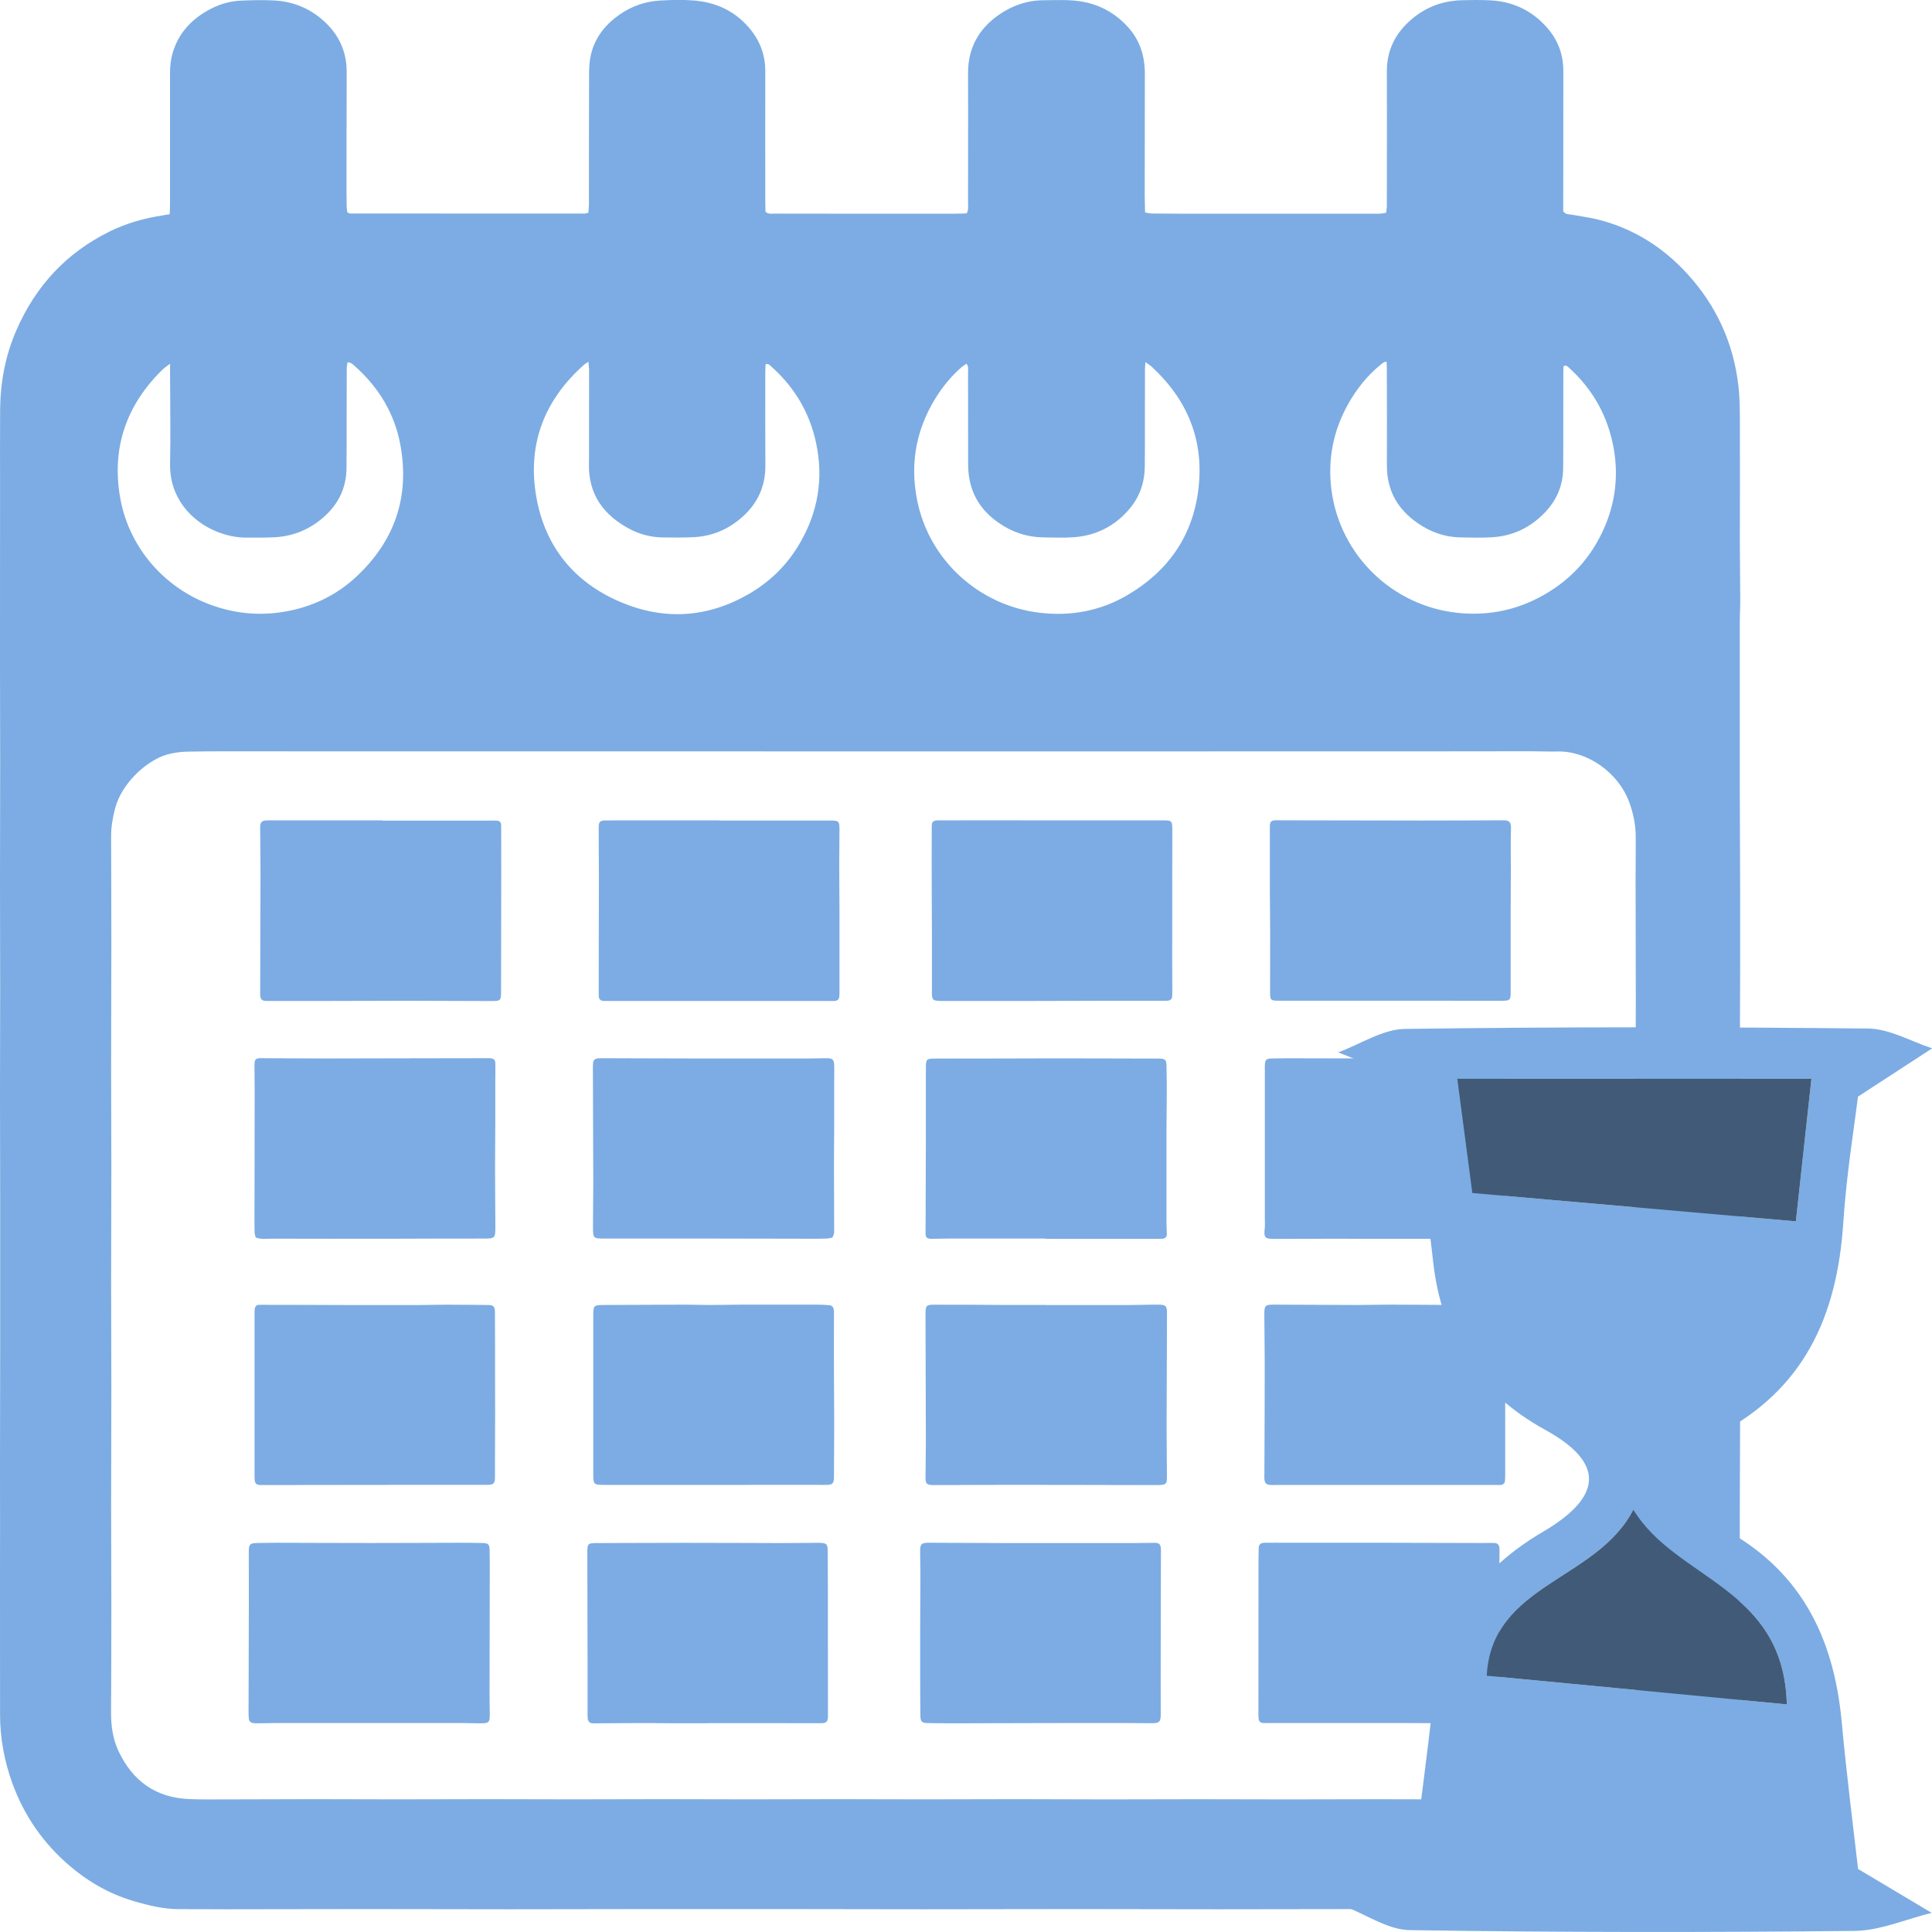 <svg width="65" height="65" viewBox="0 0 65 65" fill="none" xmlns="http://www.w3.org/2000/svg">
<g clip-path="url(#clip0_499_523)">
<path d="M5.71 7.206C5.714 7.076 5.72 6.97 5.72 6.866C5.72 5.399 5.722 3.931 5.72 2.463C5.72 2.229 5.744 2 5.811 1.774C6.005 1.119 6.433 0.66 7.016 0.337C7.351 0.152 7.714 0.039 8.096 0.022C8.473 0.004 8.853 -0.004 9.23 0.016C9.848 0.049 10.401 0.272 10.865 0.68C11.39 1.141 11.668 1.722 11.664 2.436C11.658 3.766 11.66 5.098 11.658 6.428C11.658 6.607 11.66 6.787 11.664 6.966C11.666 7.027 11.68 7.088 11.688 7.149C11.729 7.163 11.757 7.183 11.785 7.183C14.409 7.185 17.035 7.185 19.659 7.185C19.699 7.185 19.738 7.169 19.796 7.157C19.802 7.059 19.814 6.966 19.814 6.875C19.817 5.417 19.812 3.959 19.819 2.501C19.819 2.282 19.831 2.055 19.881 1.841C20.016 1.259 20.369 0.82 20.852 0.485C21.26 0.203 21.716 0.047 22.206 0.018C22.584 -0.004 22.963 -0.014 23.339 0.016C24.053 0.073 24.681 0.345 25.167 0.895C25.547 1.322 25.748 1.815 25.747 2.394C25.744 3.862 25.747 5.33 25.747 6.797C25.747 6.911 25.753 7.027 25.755 7.126C25.854 7.212 25.952 7.187 26.043 7.187C26.653 7.189 27.26 7.189 27.87 7.189C29.297 7.189 30.726 7.189 32.153 7.189C32.276 7.189 32.401 7.183 32.524 7.179C32.591 7.051 32.569 6.933 32.569 6.82C32.571 5.827 32.571 4.834 32.571 3.841C32.571 3.376 32.569 2.911 32.569 2.447C32.569 1.61 32.934 0.964 33.61 0.495C34.062 0.181 34.567 0.01 35.116 0.008C35.566 0.006 36.018 -0.024 36.466 0.065C37.066 0.185 37.564 0.477 37.968 0.932C38.325 1.334 38.493 1.815 38.515 2.351C38.519 2.457 38.517 2.562 38.517 2.668C38.515 3.967 38.515 5.267 38.513 6.566C38.513 6.755 38.521 6.944 38.525 7.149C38.608 7.163 38.676 7.181 38.747 7.183C39.052 7.187 39.356 7.189 39.661 7.189C41.803 7.189 43.944 7.189 46.088 7.189C46.263 7.189 46.443 7.206 46.633 7.157C46.643 7.084 46.659 7.013 46.659 6.942C46.661 6.434 46.661 5.928 46.661 5.421C46.661 4.418 46.665 3.415 46.659 2.41C46.655 1.77 46.887 1.232 47.335 0.792C47.844 0.292 48.461 0.028 49.176 0.008C49.501 3.84468e-06 49.828 -0.006 50.153 0.012C50.912 0.053 51.556 0.363 52.056 0.938C52.415 1.348 52.597 1.835 52.597 2.39C52.595 3.478 52.595 4.566 52.595 5.652C52.595 6.042 52.595 6.434 52.593 6.824C52.593 6.929 52.593 7.033 52.593 7.112C52.684 7.224 52.785 7.206 52.874 7.222C53.182 7.279 53.497 7.317 53.8 7.396C54.973 7.699 55.956 8.324 56.771 9.216C57.746 10.284 58.321 11.544 58.487 12.982C58.545 13.483 58.535 13.995 58.537 14.5C58.543 15.747 58.535 16.994 58.535 18.24C58.535 18.884 58.547 19.529 58.549 20.173C58.549 20.437 58.533 20.701 58.533 20.965C58.531 21.905 58.533 22.845 58.533 23.785C58.533 24.662 58.531 25.537 58.533 26.414C58.535 27.596 58.543 28.779 58.545 29.961C58.547 30.858 58.547 31.756 58.545 32.653C58.543 33.804 58.535 34.956 58.533 36.107C58.531 36.962 58.533 37.818 58.533 38.673C58.533 39.422 58.531 40.173 58.533 40.923C58.535 42.179 58.541 43.436 58.545 44.693C58.547 45.58 58.547 46.467 58.545 47.355C58.543 48.538 58.535 49.72 58.533 50.904C58.531 51.791 58.531 52.678 58.533 53.565C58.535 54.696 58.539 55.825 58.545 56.956C58.549 57.569 58.521 58.182 58.434 58.789C58.351 59.368 58.174 59.92 57.932 60.45C57.429 61.548 56.692 62.454 55.703 63.146C55.005 63.636 54.234 63.952 53.398 64.121C52.972 64.206 52.549 64.233 52.115 64.231C51.138 64.224 50.161 64.235 49.186 64.235C48.147 64.235 47.107 64.228 46.068 64.228C44.366 64.228 42.667 64.235 40.965 64.235C39.358 64.235 37.752 64.228 36.145 64.228C34.456 64.228 32.764 64.235 31.075 64.235C29.426 64.235 27.779 64.231 26.13 64.228C24.756 64.227 23.379 64.227 22.004 64.228C20.378 64.231 18.749 64.235 17.122 64.235C15.537 64.235 13.951 64.228 12.367 64.228C10.76 64.228 9.153 64.233 7.547 64.235C7.042 64.235 6.54 64.228 6.035 64.231C5.492 64.231 4.973 64.103 4.459 63.948C3.673 63.711 2.973 63.311 2.349 62.779C1.465 62.024 0.819 61.1 0.42 60.008C0.147 59.258 0.002 58.483 0.002 57.681C0.002 56.17 0.002 54.66 0 53.149C0.006 51.878 0 50.611 0 49.344C0 48.014 0.006 46.683 0.006 45.353C0.008 43.704 0.008 42.058 0.006 40.409C0.006 39.195 0 37.981 0 36.765C0 35.624 0.006 34.483 0.006 33.344C0.006 32.097 0 30.85 0 29.606C0 28.306 0.006 27.007 0.006 25.71C0.006 24.558 0 23.407 0 22.256C0 20.281 0.002 18.305 0.002 16.332C0.002 15.487 -0.002 14.643 0.004 13.798C0.01 12.868 0.178 11.969 0.549 11.116C1.195 9.628 2.232 8.503 3.69 7.788C4.259 7.508 4.864 7.338 5.492 7.244C5.553 7.234 5.613 7.222 5.71 7.206ZM29.343 25.281C27.369 25.279 25.395 25.279 23.421 25.279C21.447 25.279 19.473 25.279 17.499 25.279C15.463 25.279 13.426 25.279 11.39 25.279C10.161 25.279 8.933 25.277 7.704 25.277C7.252 25.277 6.802 25.279 6.35 25.287C6.098 25.291 5.851 25.318 5.605 25.391C4.931 25.588 4.093 26.355 3.875 27.19C3.791 27.511 3.736 27.827 3.738 28.156C3.742 29.38 3.746 30.607 3.746 31.831C3.746 33.183 3.738 34.533 3.738 35.886C3.738 37.014 3.746 38.145 3.746 39.274C3.746 40.594 3.738 41.913 3.738 43.233C3.738 44.364 3.746 45.493 3.746 46.624C3.746 47.976 3.74 49.326 3.738 50.678C3.738 51.777 3.746 52.875 3.746 53.974C3.746 55.177 3.744 56.381 3.736 57.585C3.734 58.046 3.788 58.489 3.986 58.911C4.465 59.93 5.252 60.487 6.38 60.529C6.758 60.544 7.135 60.539 7.514 60.539C8.512 60.537 9.509 60.533 10.506 60.531C11.44 60.531 12.375 60.537 13.309 60.537C14.339 60.537 15.366 60.531 16.395 60.531C17.34 60.531 18.285 60.537 19.229 60.537C20.259 60.537 21.286 60.531 22.315 60.531C23.26 60.531 24.204 60.537 25.149 60.537C26.189 60.537 27.228 60.531 28.267 60.531C29.222 60.531 30.179 60.539 31.134 60.537C32.163 60.537 33.19 60.531 34.22 60.531C35.217 60.531 36.214 60.539 37.211 60.539C38.24 60.539 39.268 60.533 40.297 60.533C41.314 60.533 42.334 60.539 43.351 60.539C44.338 60.539 45.325 60.533 46.312 60.533C47.256 60.533 48.201 60.539 49.146 60.539C50.205 60.539 51.267 60.535 52.327 60.539C52.987 60.541 53.572 60.324 54.058 59.89C54.694 59.323 55.023 58.594 55.033 57.736C55.041 57.112 55.035 56.489 55.035 55.866C55.033 54.524 55.027 53.184 55.027 51.842C55.027 50.701 55.035 49.562 55.035 48.421C55.035 47.068 55.029 45.718 55.027 44.366C55.027 43.29 55.035 42.212 55.035 41.136C55.035 39.763 55.029 38.391 55.027 37.018C55.027 35.888 55.035 34.759 55.035 33.628C55.035 32.286 55.029 30.946 55.027 29.604C55.027 29.119 55.037 28.631 55.033 28.146C55.029 27.742 54.95 27.35 54.807 26.971C54.432 25.972 53.39 25.259 52.397 25.283C52.105 25.291 51.81 25.275 51.515 25.275C50.318 25.275 49.121 25.279 47.925 25.279C41.732 25.281 35.538 25.281 29.343 25.281ZM46.649 12.162C46.58 12.186 46.558 12.19 46.542 12.2C46.508 12.222 46.473 12.251 46.441 12.277C45.995 12.641 45.644 13.085 45.361 13.587C44.852 14.49 44.663 15.465 44.796 16.488C45.087 18.695 46.857 20.386 49.035 20.618C49.987 20.719 50.898 20.559 51.751 20.118C52.781 19.588 53.534 18.788 53.99 17.72C54.351 16.876 54.452 15.993 54.291 15.083C54.097 14.005 53.594 13.101 52.785 12.371C52.74 12.332 52.7 12.273 52.609 12.316C52.605 12.358 52.597 12.409 52.597 12.46C52.595 13.093 52.595 13.727 52.595 14.36C52.595 14.825 52.595 15.29 52.591 15.755C52.585 16.32 52.383 16.807 52 17.217C51.519 17.731 50.926 18.027 50.225 18.074C49.86 18.098 49.491 18.088 49.123 18.08C48.593 18.07 48.114 17.893 47.682 17.59C47.016 17.126 46.659 16.494 46.661 15.664C46.665 14.608 46.661 13.552 46.659 12.496C46.661 12.391 46.655 12.289 46.649 12.162ZM5.722 12.237C5.599 12.332 5.528 12.377 5.472 12.431C4.253 13.621 3.748 15.061 4.043 16.746C4.354 18.529 5.71 20.019 7.561 20.496C8.287 20.685 9.03 20.699 9.775 20.541C10.621 20.362 11.366 19.984 11.989 19.401C13.279 18.2 13.792 16.711 13.469 14.961C13.273 13.908 12.742 13.037 11.949 12.328C11.88 12.267 11.818 12.19 11.693 12.19C11.682 12.259 11.666 12.328 11.666 12.399C11.664 13.012 11.664 13.623 11.662 14.236C11.662 14.744 11.664 15.25 11.658 15.757C11.65 16.407 11.392 16.947 10.915 17.375C10.447 17.798 9.894 18.035 9.264 18.074C8.952 18.092 8.635 18.086 8.32 18.088C7.946 18.092 7.589 18.011 7.248 17.867C6.435 17.523 5.7 16.744 5.722 15.603C5.742 14.612 5.724 13.619 5.722 12.626C5.722 12.519 5.722 12.415 5.722 12.237ZM19.798 12.172C19.716 12.226 19.677 12.247 19.647 12.273C18.319 13.457 17.738 14.933 18.04 16.697C18.331 18.396 19.324 19.599 20.89 20.26C22.346 20.875 23.799 20.788 25.187 19.988C25.855 19.602 26.404 19.085 26.814 18.433C27.45 17.422 27.698 16.322 27.5 15.134C27.317 14.021 26.796 13.089 25.958 12.34C25.908 12.296 25.864 12.22 25.757 12.257C25.753 12.354 25.747 12.458 25.747 12.562C25.747 13.595 25.744 14.63 25.75 15.664C25.755 16.374 25.478 16.957 24.949 17.416C24.491 17.814 23.954 18.041 23.347 18.072C23.002 18.09 22.654 18.086 22.309 18.082C21.914 18.078 21.536 17.982 21.189 17.8C20.313 17.337 19.792 16.638 19.814 15.603C19.814 15.56 19.817 15.518 19.817 15.477C19.817 14.464 19.819 13.451 19.819 12.438C19.814 12.364 19.806 12.296 19.798 12.172ZM38.537 12.184C38.529 12.31 38.521 12.373 38.521 12.436C38.519 13.049 38.519 13.66 38.519 14.273C38.519 14.748 38.521 15.223 38.515 15.698C38.509 16.234 38.345 16.715 37.996 17.126C37.508 17.7 36.882 18.017 36.137 18.074C35.792 18.1 35.445 18.084 35.098 18.08C34.547 18.072 34.044 17.901 33.594 17.586C32.934 17.13 32.589 16.496 32.573 15.688C32.569 15.52 32.571 15.351 32.571 15.181C32.571 14.293 32.571 13.406 32.569 12.519C32.569 12.43 32.593 12.332 32.514 12.237C32.447 12.285 32.385 12.322 32.334 12.367C32.058 12.612 31.816 12.888 31.606 13.195C30.849 14.306 30.593 15.526 30.859 16.843C31.269 18.868 32.958 20.378 34.983 20.616C36.02 20.738 37.019 20.557 37.929 20.023C39.29 19.225 40.127 18.047 40.319 16.458C40.517 14.815 39.952 13.453 38.751 12.34C38.7 12.293 38.64 12.259 38.537 12.184Z" fill="#7CACE3"/>
<path d="M46.322 57.969C45.955 57.969 45.587 57.969 45.22 57.969C44.38 57.969 43.541 57.969 42.701 57.969C42.638 57.969 42.576 57.975 42.511 57.971C42.404 57.965 42.356 57.922 42.344 57.821C42.338 57.768 42.338 57.715 42.338 57.663C42.338 56.059 42.338 54.453 42.34 52.849C42.34 52.605 42.34 52.363 42.346 52.12C42.35 51.957 42.396 51.909 42.554 51.905C42.806 51.901 43.058 51.905 43.309 51.905C44.4 51.905 45.492 51.905 46.582 51.905C47.694 51.907 48.807 51.911 49.921 51.913C50.036 51.913 50.151 51.907 50.268 51.911C50.383 51.915 50.441 51.972 50.447 52.089C50.454 52.215 50.447 52.343 50.447 52.469C50.447 52.964 50.447 53.462 50.447 53.957C50.447 55.151 50.447 56.343 50.444 57.537C50.441 57.979 50.435 57.979 50.005 57.979C48.946 57.975 47.886 57.973 46.825 57.969C46.659 57.969 46.489 57.969 46.322 57.969Z" fill="#7CACE3"/>
<path d="M46.76 33.668C45.531 33.668 44.303 33.668 43.074 33.668C43.042 33.668 43.012 33.67 42.979 33.668C42.753 33.662 42.731 33.642 42.731 33.409C42.731 32.733 42.733 32.056 42.733 31.38C42.733 30.925 42.725 30.473 42.723 30.018C42.721 29.279 42.723 28.54 42.723 27.801C42.723 27.655 42.763 27.606 42.901 27.598C42.963 27.594 43.026 27.598 43.09 27.598C44.675 27.6 46.261 27.604 47.846 27.606C48.718 27.606 49.588 27.602 50.459 27.598C50.492 27.598 50.522 27.598 50.554 27.598C50.793 27.59 50.843 27.665 50.835 27.898C50.821 28.331 50.831 28.763 50.831 29.198C50.829 29.726 50.825 30.253 50.825 30.781C50.825 31.636 50.825 32.493 50.825 33.348C50.825 33.654 50.811 33.67 50.506 33.67C49.259 33.67 48.009 33.668 46.76 33.668Z" fill="#7CACE3"/>
<path d="M46.572 49.96C45.365 49.96 44.16 49.96 42.953 49.96C42.881 49.96 42.806 49.964 42.733 49.96C42.602 49.951 42.55 49.897 42.539 49.761C42.535 49.698 42.539 49.635 42.539 49.572C42.544 48.347 42.55 47.125 42.55 45.901C42.55 45.343 42.539 44.782 42.537 44.224C42.535 43.923 42.566 43.893 42.854 43.893C43.777 43.897 44.699 43.903 45.623 43.905C46.001 43.905 46.378 43.893 46.756 43.893C47.386 43.893 48.015 43.901 48.643 43.903C49.188 43.903 49.733 43.899 50.28 43.897C50.343 43.897 50.405 43.895 50.468 43.899C50.585 43.907 50.631 43.954 50.639 44.08C50.643 44.143 50.641 44.206 50.641 44.269C50.641 46.041 50.641 47.813 50.641 49.586C50.641 49.669 50.641 49.755 50.631 49.838C50.621 49.907 50.571 49.947 50.502 49.958C50.462 49.964 50.419 49.96 50.377 49.96C49.947 49.96 49.517 49.96 49.087 49.96C48.249 49.962 47.412 49.962 46.572 49.96Z" fill="#7CACE3"/>
<path d="M46.611 41.678C45.361 41.678 44.114 41.674 42.864 41.68C42.572 41.682 42.511 41.644 42.55 41.335C42.564 41.231 42.554 41.124 42.554 41.018C42.554 40.058 42.554 39.097 42.554 38.137C42.554 37.42 42.554 36.702 42.554 35.985C42.554 35.942 42.551 35.9 42.554 35.859C42.56 35.656 42.596 35.614 42.79 35.611C43.105 35.605 43.419 35.603 43.734 35.605C44.709 35.607 45.686 35.611 46.661 35.611C47.741 35.611 48.823 35.607 49.903 35.605C50.092 35.605 50.28 35.605 50.47 35.611C50.579 35.615 50.623 35.66 50.633 35.764C50.639 35.816 50.637 35.869 50.637 35.922C50.637 37.76 50.637 39.595 50.637 41.432C50.637 41.475 50.639 41.518 50.635 41.558C50.627 41.631 50.583 41.67 50.512 41.68C50.472 41.686 50.429 41.682 50.387 41.682C49.937 41.682 49.485 41.68 49.035 41.68C48.227 41.676 47.418 41.678 46.611 41.678Z" fill="#7CACE3"/>
<path d="M12.869 27.608C14.034 27.608 15.2 27.608 16.365 27.608C16.47 27.608 16.575 27.604 16.68 27.608C16.823 27.614 16.862 27.655 16.862 27.805C16.864 28.312 16.864 28.818 16.864 29.326C16.862 30.668 16.86 32.008 16.858 33.35C16.858 33.662 16.843 33.679 16.545 33.679C15.59 33.677 14.633 33.672 13.679 33.67C12.702 33.67 11.727 33.675 10.75 33.677C10.163 33.677 9.573 33.677 8.986 33.677C8.966 33.677 8.943 33.677 8.923 33.675C8.81 33.664 8.762 33.612 8.754 33.488C8.75 33.415 8.754 33.34 8.754 33.266C8.758 31.977 8.762 30.69 8.764 29.401C8.764 28.926 8.758 28.451 8.754 27.976C8.754 27.913 8.75 27.848 8.754 27.785C8.762 27.671 8.816 27.614 8.933 27.604C9.016 27.596 9.101 27.6 9.186 27.6C10.415 27.6 11.642 27.6 12.871 27.6C12.869 27.602 12.869 27.604 12.869 27.608Z" fill="#7CACE3"/>
<path d="M12.433 57.969C11.426 57.969 10.419 57.969 9.41 57.969C9.168 57.969 8.927 57.977 8.685 57.979C8.623 57.979 8.558 57.979 8.497 57.967C8.431 57.953 8.384 57.908 8.374 57.839C8.364 57.766 8.362 57.693 8.362 57.618C8.364 56.414 8.37 55.21 8.372 54.008C8.374 53.427 8.37 52.847 8.37 52.266C8.37 52.233 8.368 52.203 8.37 52.17C8.378 51.955 8.415 51.919 8.635 51.913C8.855 51.909 9.075 51.905 9.297 51.905C10.336 51.907 11.376 51.913 12.413 51.913C13.42 51.913 14.427 51.907 15.437 51.905C15.699 51.905 15.961 51.907 16.224 51.913C16.43 51.917 16.468 51.953 16.472 52.15C16.476 52.382 16.48 52.615 16.478 52.847C16.476 54.219 16.472 55.592 16.47 56.964C16.47 57.175 16.474 57.386 16.478 57.597C16.484 57.963 16.468 57.981 16.117 57.979C15.897 57.977 15.677 57.969 15.455 57.969C14.45 57.969 13.443 57.969 12.433 57.969Z" fill="#7CACE3"/>
<path d="M24.204 27.606C25.442 27.606 26.681 27.606 27.918 27.606C28.227 27.606 28.243 27.62 28.243 27.921C28.243 28.323 28.235 28.723 28.235 29.125C28.235 29.632 28.243 30.138 28.243 30.645C28.245 31.533 28.243 32.418 28.243 33.305C28.243 33.368 28.245 33.431 28.241 33.496C28.233 33.622 28.189 33.668 28.068 33.677C28.015 33.681 27.963 33.679 27.91 33.677C26.631 33.677 25.351 33.677 24.069 33.677C22.862 33.677 21.655 33.677 20.45 33.677C20.398 33.677 20.345 33.679 20.293 33.675C20.208 33.666 20.155 33.618 20.147 33.536C20.141 33.453 20.143 33.368 20.143 33.283C20.145 32.016 20.149 30.749 20.149 29.482C20.149 28.987 20.145 28.489 20.143 27.994C20.143 27.921 20.139 27.846 20.145 27.772C20.154 27.655 20.204 27.608 20.329 27.604C20.571 27.6 20.811 27.6 21.054 27.6C22.103 27.6 23.153 27.6 24.202 27.6C24.204 27.602 24.204 27.604 24.204 27.606Z" fill="#7CACE3"/>
<path d="M12.631 43.907C13.113 43.907 13.596 43.909 14.078 43.907C14.393 43.905 14.708 43.895 15.023 43.895C15.485 43.895 15.945 43.901 16.407 43.905C16.603 43.907 16.65 43.95 16.652 44.147C16.656 44.843 16.656 45.54 16.656 46.236C16.656 46.668 16.658 47.101 16.658 47.533C16.656 48.262 16.656 48.991 16.652 49.718C16.65 49.909 16.599 49.956 16.401 49.956C15.667 49.958 14.932 49.953 14.197 49.956C12.413 49.958 10.629 49.96 8.845 49.962C8.812 49.962 8.782 49.964 8.75 49.962C8.625 49.953 8.58 49.913 8.568 49.789C8.564 49.746 8.564 49.704 8.564 49.663C8.564 47.836 8.564 46.011 8.564 44.183C8.564 44.131 8.562 44.078 8.572 44.025C8.584 43.958 8.625 43.909 8.697 43.901C8.74 43.897 8.78 43.899 8.822 43.899C9.222 43.899 9.62 43.901 10.019 43.901C10.239 43.901 10.459 43.903 10.681 43.903C11.331 43.907 11.981 43.907 12.631 43.907Z" fill="#7CACE3"/>
<path d="M24.009 49.958C22.782 49.958 21.554 49.958 20.327 49.958C19.974 49.958 19.96 49.943 19.96 49.58C19.96 48.609 19.96 47.639 19.96 46.668C19.96 45.856 19.958 45.044 19.96 44.232C19.96 43.932 19.984 43.907 20.279 43.905C21.191 43.901 22.103 43.895 23.016 43.893C23.298 43.893 23.583 43.905 23.865 43.905C24.223 43.905 24.578 43.895 24.935 43.893C25.775 43.891 26.612 43.891 27.452 43.893C27.599 43.893 27.747 43.899 27.892 43.911C27.995 43.919 28.041 43.974 28.053 44.074C28.058 44.116 28.058 44.159 28.058 44.2C28.058 44.928 28.055 45.655 28.058 46.384C28.058 46.837 28.066 47.292 28.066 47.745C28.066 48.378 28.061 49.011 28.058 49.643C28.058 49.675 28.059 49.706 28.058 49.738C28.047 49.899 28.003 49.949 27.85 49.956C27.714 49.962 27.577 49.956 27.44 49.956C26.296 49.956 25.151 49.956 24.009 49.958C24.009 49.956 24.009 49.956 24.009 49.958Z" fill="#7CACE3"/>
<path d="M35.394 27.6C36.621 27.6 37.849 27.6 39.076 27.6C39.439 27.6 39.441 27.598 39.441 27.969C39.439 29.405 39.437 30.838 39.437 32.274C39.437 32.621 39.441 32.97 39.441 33.317C39.441 33.39 39.443 33.465 39.435 33.538C39.427 33.608 39.381 33.652 39.312 33.664C39.272 33.67 39.229 33.67 39.187 33.67C38.589 33.67 37.992 33.668 37.392 33.67C36.407 33.672 35.421 33.675 34.436 33.677C33.523 33.679 32.611 33.677 31.699 33.677C31.666 33.677 31.636 33.677 31.604 33.675C31.384 33.664 31.355 33.636 31.354 33.409C31.352 32.765 31.354 32.121 31.354 31.478C31.354 31.055 31.349 30.633 31.348 30.211C31.345 29.409 31.345 28.607 31.348 27.805C31.348 27.647 31.394 27.602 31.557 27.6C32.092 27.598 32.627 27.598 33.162 27.598C33.905 27.6 34.65 27.6 35.394 27.6Z" fill="#7CACE3"/>
<path d="M23.811 57.977C23.423 57.977 23.034 57.979 22.646 57.977C22.289 57.975 21.932 57.969 21.575 57.971C21.092 57.971 20.608 57.977 20.125 57.979C20.063 57.979 19.998 57.983 19.936 57.979C19.837 57.971 19.786 57.922 19.774 57.819C19.766 57.756 19.768 57.693 19.768 57.63C19.768 57.092 19.77 56.552 19.768 56.014C19.766 54.778 19.764 53.543 19.76 52.307C19.758 51.915 19.756 51.915 20.135 51.915C21.112 51.913 22.087 51.907 23.064 51.907C24.136 51.907 25.206 51.913 26.277 51.915C26.655 51.915 27.032 51.909 27.412 51.907C27.464 51.907 27.517 51.905 27.569 51.907C27.809 51.913 27.846 51.947 27.848 52.181C27.852 52.636 27.854 53.088 27.854 53.543C27.854 54.081 27.854 54.621 27.854 55.159C27.854 55.994 27.854 56.828 27.856 57.663C27.856 57.695 27.858 57.725 27.856 57.758C27.846 57.932 27.801 57.975 27.619 57.975C26.937 57.975 26.255 57.973 25.573 57.973C24.985 57.973 24.396 57.973 23.809 57.973C23.811 57.973 23.811 57.975 23.811 57.977Z" fill="#7CACE3"/>
<path d="M35.035 51.915C36.085 51.915 37.132 51.915 38.182 51.915C38.402 51.915 38.622 51.905 38.842 51.907C39.001 51.909 39.048 51.955 39.058 52.112C39.062 52.164 39.058 52.217 39.058 52.27C39.056 53.484 39.052 54.696 39.05 55.91C39.05 56.491 39.048 57.072 39.052 57.652C39.054 57.932 39.015 57.977 38.733 57.975C37.558 57.965 36.383 57.971 35.209 57.971C34.139 57.973 33.069 57.977 32 57.979C31.737 57.979 31.475 57.975 31.212 57.971C31.015 57.967 30.97 57.926 30.966 57.73C30.96 57.297 30.958 56.865 30.958 56.432C30.956 55.884 30.956 55.336 30.958 54.786C30.96 54.195 30.964 53.604 30.966 53.013C30.966 52.782 30.96 52.548 30.958 52.317C30.958 52.254 30.954 52.191 30.958 52.126C30.966 51.955 31.015 51.911 31.194 51.905C31.247 51.903 31.299 51.905 31.352 51.905C32.201 51.909 33.051 51.911 33.901 51.915C34.28 51.915 34.658 51.915 35.035 51.915Z" fill="#7CACE3"/>
<path d="M8.602 41.635C8.59 41.578 8.568 41.518 8.566 41.459C8.56 41.3 8.562 41.142 8.562 40.984C8.564 39.558 8.566 38.133 8.568 36.708C8.568 36.444 8.562 36.18 8.562 35.916C8.562 35.853 8.562 35.79 8.568 35.727C8.576 35.656 8.623 35.615 8.693 35.605C8.723 35.601 8.756 35.601 8.788 35.601C9.523 35.605 10.257 35.611 10.992 35.611C11.979 35.611 12.964 35.607 13.951 35.605C14.771 35.603 15.588 35.603 16.407 35.601C16.428 35.601 16.45 35.599 16.47 35.601C16.615 35.609 16.664 35.652 16.666 35.79C16.67 35.969 16.664 36.15 16.664 36.328C16.664 36.813 16.664 37.299 16.664 37.784C16.662 38.269 16.656 38.754 16.656 39.24C16.656 39.906 16.662 40.569 16.666 41.235C16.668 41.678 16.66 41.67 16.23 41.67C15.233 41.668 14.236 41.674 13.239 41.676C11.864 41.678 10.489 41.678 9.115 41.674C8.945 41.676 8.776 41.702 8.602 41.635Z" fill="#7CACE3"/>
<path d="M27.999 41.639C27.941 41.65 27.87 41.668 27.799 41.67C27.632 41.676 27.464 41.676 27.297 41.676C26.227 41.674 25.157 41.67 24.087 41.67C22.84 41.668 21.591 41.67 20.343 41.67C19.96 41.67 19.952 41.666 19.95 41.286C19.95 40.791 19.96 40.293 19.96 39.798C19.958 38.553 19.952 37.307 19.948 36.062C19.948 35.967 19.944 35.871 19.952 35.778C19.96 35.664 20.014 35.615 20.137 35.605C20.22 35.599 20.305 35.603 20.39 35.603C21.355 35.605 22.319 35.609 23.284 35.611C24.616 35.614 25.948 35.611 27.28 35.611C27.458 35.611 27.638 35.601 27.815 35.603C28.015 35.605 28.059 35.648 28.066 35.841C28.07 35.989 28.066 36.137 28.066 36.283C28.066 36.801 28.068 37.317 28.066 37.835C28.064 38.32 28.058 38.805 28.058 39.29C28.058 39.944 28.066 40.598 28.064 41.254C28.062 41.38 28.09 41.51 27.999 41.639Z" fill="#7CACE3"/>
<path d="M35.201 43.907C36.071 43.907 36.94 43.907 37.812 43.907C38.075 43.907 38.337 43.901 38.599 43.897C38.725 43.895 38.852 43.891 38.977 43.893C39.227 43.897 39.264 43.936 39.262 44.191C39.258 45.458 39.252 46.723 39.249 47.99C39.249 48.528 39.258 49.066 39.26 49.604C39.26 49.677 39.262 49.752 39.254 49.826C39.245 49.895 39.199 49.941 39.13 49.951C39.058 49.962 38.985 49.964 38.91 49.964C37.368 49.962 35.826 49.956 34.284 49.956C33.35 49.956 32.417 49.96 31.483 49.964C31.45 49.964 31.42 49.966 31.388 49.964C31.174 49.958 31.136 49.921 31.138 49.698C31.14 49.308 31.15 48.916 31.15 48.526C31.148 47.101 31.144 45.678 31.138 44.252C31.136 43.909 31.156 43.891 31.487 43.895C31.907 43.899 32.326 43.895 32.744 43.897C33.037 43.897 33.331 43.903 33.624 43.903C34.149 43.905 34.674 43.903 35.197 43.903C35.201 43.903 35.201 43.905 35.201 43.907Z" fill="#7CACE3"/>
<path d="M35.17 41.67C34.078 41.67 32.986 41.67 31.895 41.67C31.705 41.67 31.517 41.68 31.327 41.678C31.18 41.676 31.138 41.629 31.14 41.487C31.142 40.452 31.148 39.418 31.15 38.383C31.152 37.571 31.15 36.757 31.15 35.944C31.15 35.632 31.164 35.615 31.46 35.614C31.86 35.609 32.258 35.614 32.657 35.614C33.644 35.611 34.631 35.607 35.618 35.607C36.73 35.607 37.845 35.611 38.957 35.614C38.977 35.614 38.999 35.614 39.019 35.614C39.201 35.624 39.243 35.662 39.245 35.841C39.252 36.168 39.258 36.495 39.255 36.824C39.255 37.225 39.245 37.626 39.245 38.028C39.243 39.063 39.245 40.096 39.245 41.132C39.245 41.258 39.255 41.386 39.258 41.511C39.258 41.615 39.211 41.666 39.106 41.676C39.044 41.682 38.981 41.68 38.918 41.68C37.669 41.68 36.42 41.68 35.17 41.68C35.17 41.676 35.17 41.672 35.17 41.67Z" fill="#7CACE3"/>
<path d="M62.513 62.88C63.535 63.489 64.261 63.922 64.988 64.356C64.122 64.568 63.258 64.955 62.392 64.963C57.405 65.016 52.415 65.014 47.43 64.937C46.695 64.925 45.969 64.415 45.24 64.135C45.904 63.816 46.568 63.5 47.491 63.057C47.715 61.264 48.013 59.141 48.239 57.009C48.504 54.516 49.796 52.778 51.909 51.537C53.943 50.343 53.98 49.206 51.998 48.112C49.755 46.876 48.51 45.032 48.221 42.486C47.995 40.482 47.719 38.484 47.472 36.535C47.311 36.405 47.22 36.29 47.099 36.241C46.411 35.955 45.714 35.682 45.022 35.406C45.769 35.13 46.514 34.629 47.264 34.617C52.46 34.545 57.657 34.55 62.852 34.604C63.573 34.612 64.288 35.037 65.006 35.27C64.346 35.701 63.684 36.129 62.509 36.895C62.392 37.871 62.122 39.499 62.015 41.138C61.809 44.267 60.711 46.754 57.77 48.274C56.093 49.141 56.123 50.469 57.839 51.356C60.539 52.753 61.684 55.015 61.96 57.908C62.124 59.701 62.354 61.486 62.513 62.88ZM60.943 36.294C56.876 36.294 53.035 36.294 49.029 36.294C49.22 37.741 49.39 39.031 49.535 40.137C53.245 40.462 56.757 40.77 60.42 41.091C60.624 39.233 60.778 37.812 60.943 36.294ZM50.02 56.377C53.382 56.698 56.709 57.017 60.116 57.342C60.021 53.379 56.367 53.153 54.953 50.788C53.727 53.188 50.183 53.277 50.02 56.377Z" fill="#7CACE3"/>
<path d="M60.943 36.294C60.778 37.812 60.622 39.233 60.42 41.091C56.757 40.77 53.245 40.462 49.535 40.137C49.39 39.031 49.218 37.741 49.029 36.294C53.035 36.294 56.876 36.294 60.943 36.294Z" fill="#415A77"/>
<path d="M50.02 56.377C50.183 53.277 53.727 53.186 54.953 50.788C56.367 53.153 60.021 53.379 60.115 57.342C56.708 57.017 53.382 56.7 50.02 56.377Z" fill="#415A77"/>
</g>
<defs>
<clipPath id="clip0_499_523">
<rect width="65" height="65" fill="white"/>
</clipPath>
</defs>
</svg>
